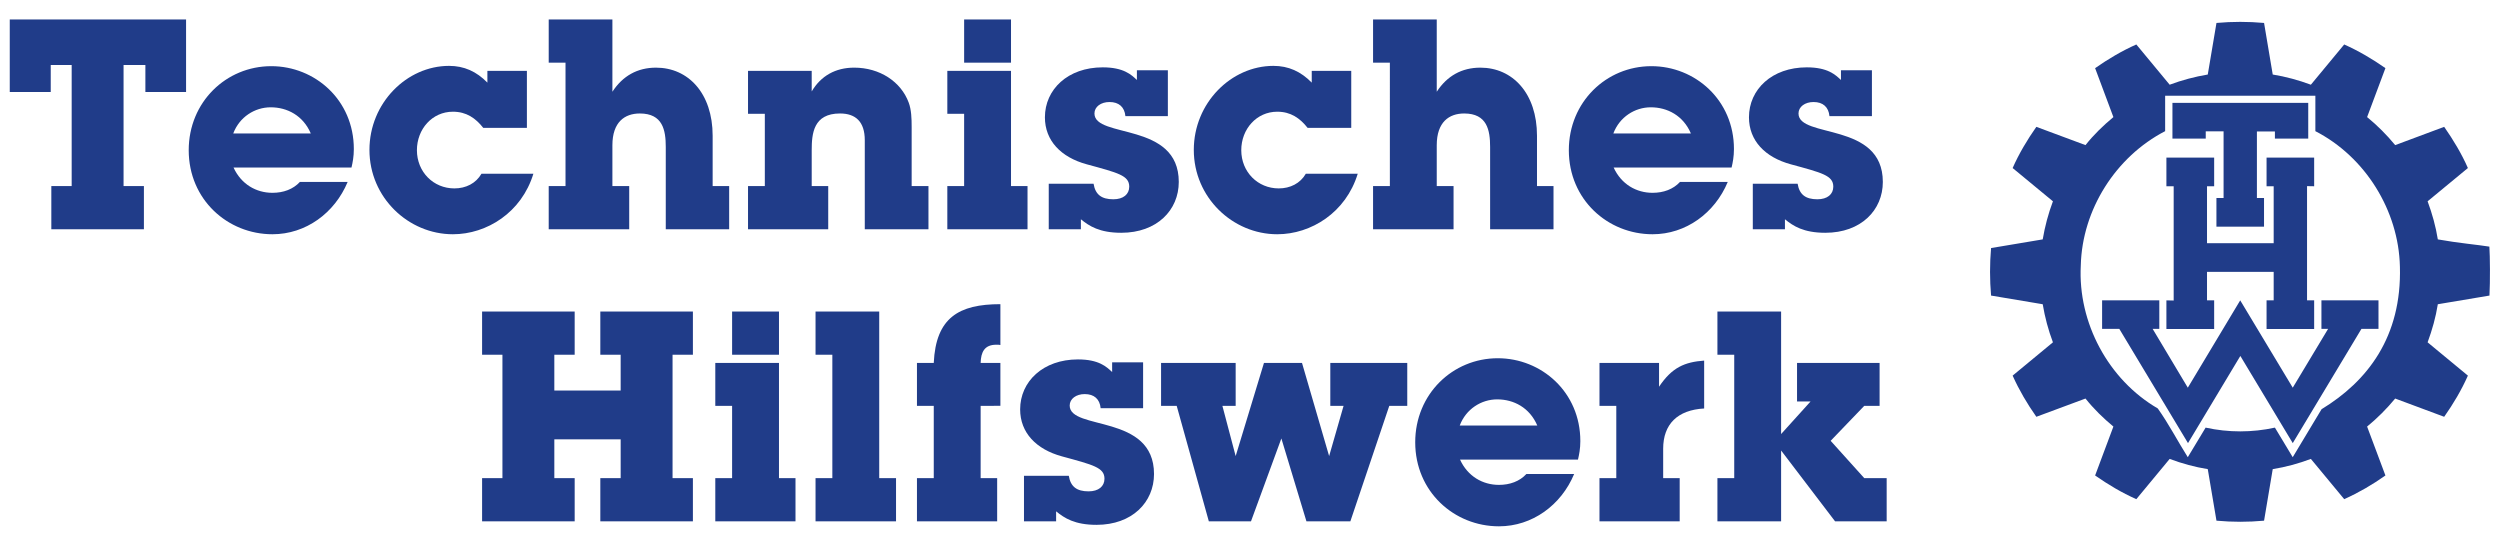 <?xml version="1.0" encoding="utf-8"?>
<!DOCTYPE svg PUBLIC "-//W3C//DTD SVG 1.1//EN" "http://www.w3.org/Graphics/SVG/1.1/DTD/svg11.dtd">
<svg version="1.1" id="Layer_1" xmlns="http://www.w3.org/2000/svg" xmlns:xlink="http://www.w3.org/1999/xlink" x="0px" y="0px"
	 width="566.93px" height="122px" viewBox="0 0 566.93 122" enable-background="new 0 0 566.93 122" xml:space="preserve">
<g>
	<path fill="#203C89" d="M32.969,20.87v-6.13h-4.948v27.454h4.614v9.795H11.64v-9.795h4.613V14.739h-4.747v6.13H2.212V4.411h39.984
		V20.87H32.969z"/>
	<path fill="#203C89" d="M79.706,37.995H52.96c1.738,3.798,5.148,5.73,8.826,5.73c2.474,0,4.68-0.8,6.218-2.465h10.832
		c-2.942,7.063-9.495,11.861-17.05,11.861c-10.164,0-18.99-7.863-18.99-19.058c0-10.928,8.492-19.058,18.722-19.058
		c9.896,0,18.722,7.663,18.722,18.791C80.24,35.529,79.973,36.862,79.706,37.995z M61.385,24.334c-3.611,0-7.087,2.199-8.492,5.931
		h17.585C68.74,26.201,65.129,24.334,61.385,24.334z"/>
	<path fill="#203C89" d="M102.704,53.121c-10.097,0-18.923-8.33-18.923-19.125c0-10.662,8.492-19.058,18.053-19.058
		c3.41,0,6.219,1.266,8.692,3.798v-2.666h8.96v12.927h-9.896c-1.738-2.199-3.811-3.665-6.887-3.665
		c-4.681,0-8.158,3.932-8.158,8.729c0,4.931,3.745,8.663,8.492,8.663c2.608,0,4.881-1.133,6.152-3.332h11.768
		C118.283,48.19,110.393,53.121,102.704,53.121z"/>
	<path fill="#203C89" d="M150.978,51.988V33.331c0-3.798-0.668-7.597-5.884-7.597c-3.41,0-6.219,1.933-6.219,7.197v9.262h3.812
		v9.795h-18.254v-9.795h3.811V14.206h-3.811V4.411h14.442v16.393c2.34-3.599,5.684-5.464,9.896-5.464
		c7.288,0,12.838,5.797,12.838,15.459v11.395h3.745v9.795H150.978z"/>
	<path fill="#203C89" d="M196.108,51.988v-20.19c0-4.198-2.073-6.064-5.617-6.064c-6.018,0-6.419,4.531-6.419,8.33v8.129h3.745
		v9.795H169.63v-9.795h3.811V25.801h-3.811v-9.729h14.442v4.665c2.073-3.532,5.416-5.397,9.628-5.397
		c5.817,0,10.631,3.199,12.37,7.93c0.602,1.599,0.669,3.598,0.669,5.531v13.394h3.811v9.795H196.108z"/>
	<path fill="#203C89" d="M214.827,51.988v-9.795h3.811V25.801h-3.811v-9.729h14.442v26.121h3.745v9.795H214.827z M218.638,14.206
		V4.411h10.631v9.795H218.638z"/>
	<path fill="#203C89" d="M254.274,52.788c-4.948,0-7.288-1.533-9.16-3.065v2.266h-7.288V41.66h10.163
		c0.401,2.466,1.805,3.532,4.48,3.532c2.273,0,3.611-1.133,3.611-2.865c0-2.532-2.541-3.132-9.628-5.064
		c-5.884-1.599-9.495-5.397-9.495-10.662c0-6.33,5.216-11.328,13.105-11.328c4.748,0,6.486,1.666,7.756,2.865v-2.199h7.021v10.396
		h-9.628c-0.2-2.066-1.471-3.199-3.61-3.199c-1.939,0-3.41,1.066-3.41,2.599c0,5.731,19.123,1.799,19.123,15.526
		C267.313,47.657,262.365,52.788,254.274,52.788z"/>
	<path fill="#203C89" d="M289.643,53.121c-10.096,0-18.922-8.33-18.922-19.125c0-10.662,8.492-19.058,18.053-19.058
		c3.41,0,6.219,1.266,8.692,3.798v-2.666h8.96v12.927h-9.896c-1.739-2.199-3.812-3.665-6.888-3.665c-4.68,0-8.157,3.932-8.157,8.729
		c0,4.931,3.744,8.663,8.492,8.663c2.607,0,4.881-1.133,6.151-3.332h11.768C305.223,48.19,297.332,53.121,289.643,53.121z"/>
	<path fill="#203C89" d="M337.917,51.988V33.331c0-3.798-0.669-7.597-5.884-7.597c-3.41,0-6.219,1.933-6.219,7.197v9.262h3.812
		v9.795h-18.254v-9.795h3.812V14.206h-3.812V4.411h14.442v16.393c2.341-3.599,5.684-5.464,9.896-5.464
		c7.288,0,12.838,5.797,12.838,15.459v11.395h3.744v9.795H337.917z"/>
	<path fill="#203C89" d="M392.675,37.995H365.93c1.738,3.798,5.148,5.73,8.826,5.73c2.474,0,4.681-0.8,6.218-2.465h10.832
		c-2.941,7.063-9.494,11.861-17.05,11.861c-10.163,0-18.989-7.863-18.989-19.058c0-10.928,8.491-19.058,18.722-19.058
		c9.896,0,18.722,7.663,18.722,18.791C393.21,35.529,392.942,36.862,392.675,37.995z M374.354,24.334
		c-3.61,0-7.088,2.199-8.492,5.931h17.586C381.71,26.201,378.099,24.334,374.354,24.334z"/>
	<path fill="#203C89" d="M413.935,52.788c-4.948,0-7.288-1.533-9.16-3.065v2.266h-7.288V41.66h10.163
		c0.401,2.466,1.806,3.532,4.479,3.532c2.273,0,3.611-1.133,3.611-2.865c0-2.532-2.541-3.132-9.629-5.064
		c-5.884-1.599-9.494-5.397-9.494-10.662c0-6.33,5.215-11.328,13.105-11.328c4.747,0,6.485,1.666,7.756,2.865v-2.199h7.021v10.396
		h-9.628c-0.201-2.066-1.472-3.199-3.611-3.199c-1.938,0-3.41,1.066-3.41,2.599c0,5.731,19.124,1.799,19.124,15.526
		C426.974,47.657,422.025,52.788,413.935,52.788z"/>
	<path fill="#203C89" d="M136.137,118.221v-9.796h4.613v-8.796h-15.044v8.796h4.614v9.796h-20.995v-9.796h4.613V80.438h-4.613
		v-9.795h20.995v9.795h-4.614v8.129h15.044v-8.129h-4.613v-9.795h20.995v9.795h-4.614v27.987h4.614v9.796H136.137z"/>
	<path fill="#203C89" d="M162.209,118.221v-9.796h3.811V92.033h-3.811v-9.729h14.442v26.121h3.745v9.796H162.209z M166.021,80.438
		v-9.795h10.631v9.795H166.021z"/>
	<path fill="#203C89" d="M184.941,118.221v-9.796h3.811V80.438h-3.811v-9.795h14.442v37.782h3.812v9.796H184.941z"/>
	<path fill="#203C89" d="M222.383,92.033v16.392h3.745v9.796H207.94v-9.796h3.811V92.033h-3.811v-9.729h3.811
		c0.468-10.262,5.684-13.327,15.111-13.327v9.262c-0.268-0.067-0.535-0.067-0.936-0.067c-2.675,0-3.477,1.666-3.544,4.131h4.48
		v9.729H222.383z"/>
	<path fill="#203C89" d="M248.658,119.02c-4.948,0-7.288-1.532-9.16-3.064v2.266h-7.288v-10.329h10.163
		c0.401,2.466,1.805,3.532,4.48,3.532c2.273,0,3.611-1.133,3.611-2.865c0-2.533-2.541-3.133-9.628-5.064
		c-5.884-1.6-9.495-5.398-9.495-10.662c0-6.33,5.216-11.328,13.105-11.328c4.748,0,6.486,1.666,7.756,2.865V82.17h7.021v10.396
		h-9.628c-0.2-2.066-1.471-3.199-3.61-3.199c-1.939,0-3.41,1.066-3.41,2.599c0,5.731,19.123,1.8,19.123,15.526
		C261.696,113.889,256.749,119.02,248.658,119.02z"/>
	<path fill="#203C89" d="M315.051,92.033l-8.826,26.188h-9.962l-5.684-18.791l-6.888,18.791h-9.561l-7.288-26.188h-3.544v-9.729
		h16.917v9.729h-3.009l3.009,11.395l6.419-21.124h8.626l6.151,21.124l3.276-11.395h-3.009v-9.729h17.451v9.729H315.051z"/>
	<path fill="#203C89" d="M357.84,104.227h-26.745c1.738,3.799,5.148,5.73,8.826,5.73c2.474,0,4.681-0.799,6.218-2.465h10.832
		c-2.941,7.062-9.494,11.861-17.05,11.861c-10.163,0-18.989-7.863-18.989-19.059c0-10.928,8.491-19.057,18.722-19.057
		c9.896,0,18.722,7.663,18.722,18.792C358.375,101.762,358.107,103.094,357.84,104.227z M339.52,90.566
		c-3.61,0-7.088,2.199-8.492,5.931h17.586C346.875,92.433,343.264,90.566,339.52,90.566z"/>
	<path fill="#203C89" d="M377.161,101.762v6.663h3.744v9.796h-18.188v-9.796h3.812V92.033h-3.812v-9.729h13.507v5.397
		c2.942-4.398,5.817-5.597,10.23-5.93v10.861C380.438,92.965,377.161,96.164,377.161,101.762z"/>
	<path fill="#203C89" d="M416.141,118.221l-12.236-16.06v16.06h-14.442v-9.796h3.812V80.438h-3.812v-9.795h14.442V98.43l6.687-7.396
		h-3.075v-8.729h18.722v9.729h-3.478l-7.622,7.93l7.622,8.462h5.082v9.796H416.141z"/>
</g>
<g id="thw-logo" transform="translate(-109.884,434.925)" >
	<g id="layer1-0" transform="matrix(7.172,0,0,7.198,-3304.041,-681.104)">
		<g id="g6068" transform="translate(36.594,-646.653)">
			<g id="g6397">
				<g id="thw-logo-zahnrad">
						<path id="path6152" fill="#203C89" d="
						M512.819,693.746c-0.304,0.504-0.608,1.008-0.912,1.512c-0.188-0.311-0.375-0.621-0.563-0.932c-0.72,0.158-1.471,0.158-2.191,0
						c-0.188,0.311-0.376,0.621-0.564,0.932c-0.321-0.507-0.603-1.052-0.949-1.536c-1.562-0.904-2.53-2.704-2.434-4.504
						c0.042-1.759,1.106-3.428,2.667-4.232c0-0.372,0-0.744,0-1.117c1.584,0,3.167,0,4.75,0c0,0.372,0,0.744,0,1.117
						c1.576,0.807,2.633,2.498,2.673,4.267C515.359,691.466,514.272,692.865,512.819,693.746L512.819,693.746z M518.125,688.624
						c-0.334-0.055-0.998-0.114-1.63-0.228c-0.065-0.41-0.179-0.811-0.323-1.2c0.425-0.35,0.849-0.699,1.274-1.048
						c-0.202-0.458-0.463-0.888-0.75-1.298c-0.516,0.192-1.033,0.384-1.549,0.576c-0.266-0.322-0.563-0.619-0.888-0.883
						c0.193-0.514,0.386-1.028,0.579-1.542c-0.41-0.288-0.846-0.542-1.303-0.746c-0.351,0.423-0.703,0.845-1.054,1.268
						c-0.391-0.145-0.794-0.254-1.206-0.321c-0.091-0.542-0.183-1.083-0.274-1.625c-0.501-0.045-1.005-0.045-1.505,0
						c-0.092,0.542-0.183,1.083-0.275,1.625c-0.411,0.068-0.815,0.176-1.205,0.321c-0.351-0.423-0.703-0.845-1.054-1.268
						c-0.459,0.203-0.892,0.46-1.303,0.746c0.193,0.514,0.386,1.028,0.578,1.542c-0.321,0.266-0.623,0.556-0.882,0.883
						c-0.518-0.192-1.036-0.384-1.554-0.576c-0.288,0.409-0.547,0.84-0.75,1.298c0.425,0.349,0.85,0.699,1.274,1.048
						c-0.146,0.388-0.254,0.791-0.323,1.2c-0.544,0.091-1.089,0.182-1.633,0.273c-0.043,0.498-0.043,0.999,0,1.497
						c0.544,0.091,1.088,0.182,1.633,0.273c0.069,0.409,0.176,0.812,0.323,1.2c-0.425,0.35-0.849,0.699-1.274,1.049
						c0.205,0.456,0.461,0.889,0.75,1.297c0.518-0.192,1.036-0.383,1.554-0.575c0.26,0.326,0.561,0.618,0.882,0.883
						c-0.193,0.514-0.386,1.027-0.578,1.541c0.411,0.286,0.844,0.544,1.303,0.746c0.351-0.423,0.703-0.846,1.054-1.268
						c0.39,0.146,0.794,0.256,1.205,0.322c0.092,0.541,0.183,1.083,0.275,1.624c0.501,0.046,1.004,0.046,1.505,0
						c0.091-0.541,0.183-1.083,0.274-1.624c0.411-0.066,0.816-0.176,1.206-0.322c0.351,0.422,0.703,0.845,1.054,1.268
						c0.458-0.204,0.894-0.458,1.303-0.746c-0.193-0.514-0.386-1.027-0.579-1.541c0.324-0.264,0.621-0.561,0.888-0.883
						c0.516,0.192,1.033,0.383,1.549,0.575c0.289-0.408,0.546-0.84,0.75-1.297c-0.425-0.35-0.85-0.699-1.274-1.049
						c0.144-0.389,0.258-0.79,0.323-1.2c0.544-0.091,1.088-0.182,1.633-0.273C518.152,689.72,518.146,688.919,518.125,688.624z"/>
				</g>
				<g id="thw-logo-t">
					<path id="path6156" fill="#203C89" d="M512.398,684.094h-4.294v1.126h1.053v-0.229h0.564
						v2.102h-0.226v0.902h1.505v-0.902h-0.225v-2.097h0.569v0.224h1.054V684.094"/>
				</g>
        <g id="thw-logo-h">
					<path id="path6160" fill="#203C89" d="M507.913,685.82v0.902h0.23v3.6l-0.23-0.005v0.903
						h1.51v-0.903h-0.226v-0.897h2.108v0.897h-0.225v0.903h1.505v-0.903h-0.225v-3.599l0.225,0.004v-0.902h-1.505v0.902h0.225v1.795
						h-2.108v-1.795h0.226v-0.902H507.913"/>
				</g>
				<g id="thw-logo-w">
					<path id="path6164" fill="#203C89" d="M510.251,692.068l1.657,2.746l2.172-3.599h0.539
						v-0.898h-1.804v0.898h0.211l-1.118,1.853l-1.661-2.751l-1.657,2.751l-1.112-1.853h0.211v-0.898h-1.809v0.898h0.544l2.172,3.599
						L510.251,692.068"/>
				</g>
			</g>
		</g>
	</g>
</g>
</svg>
